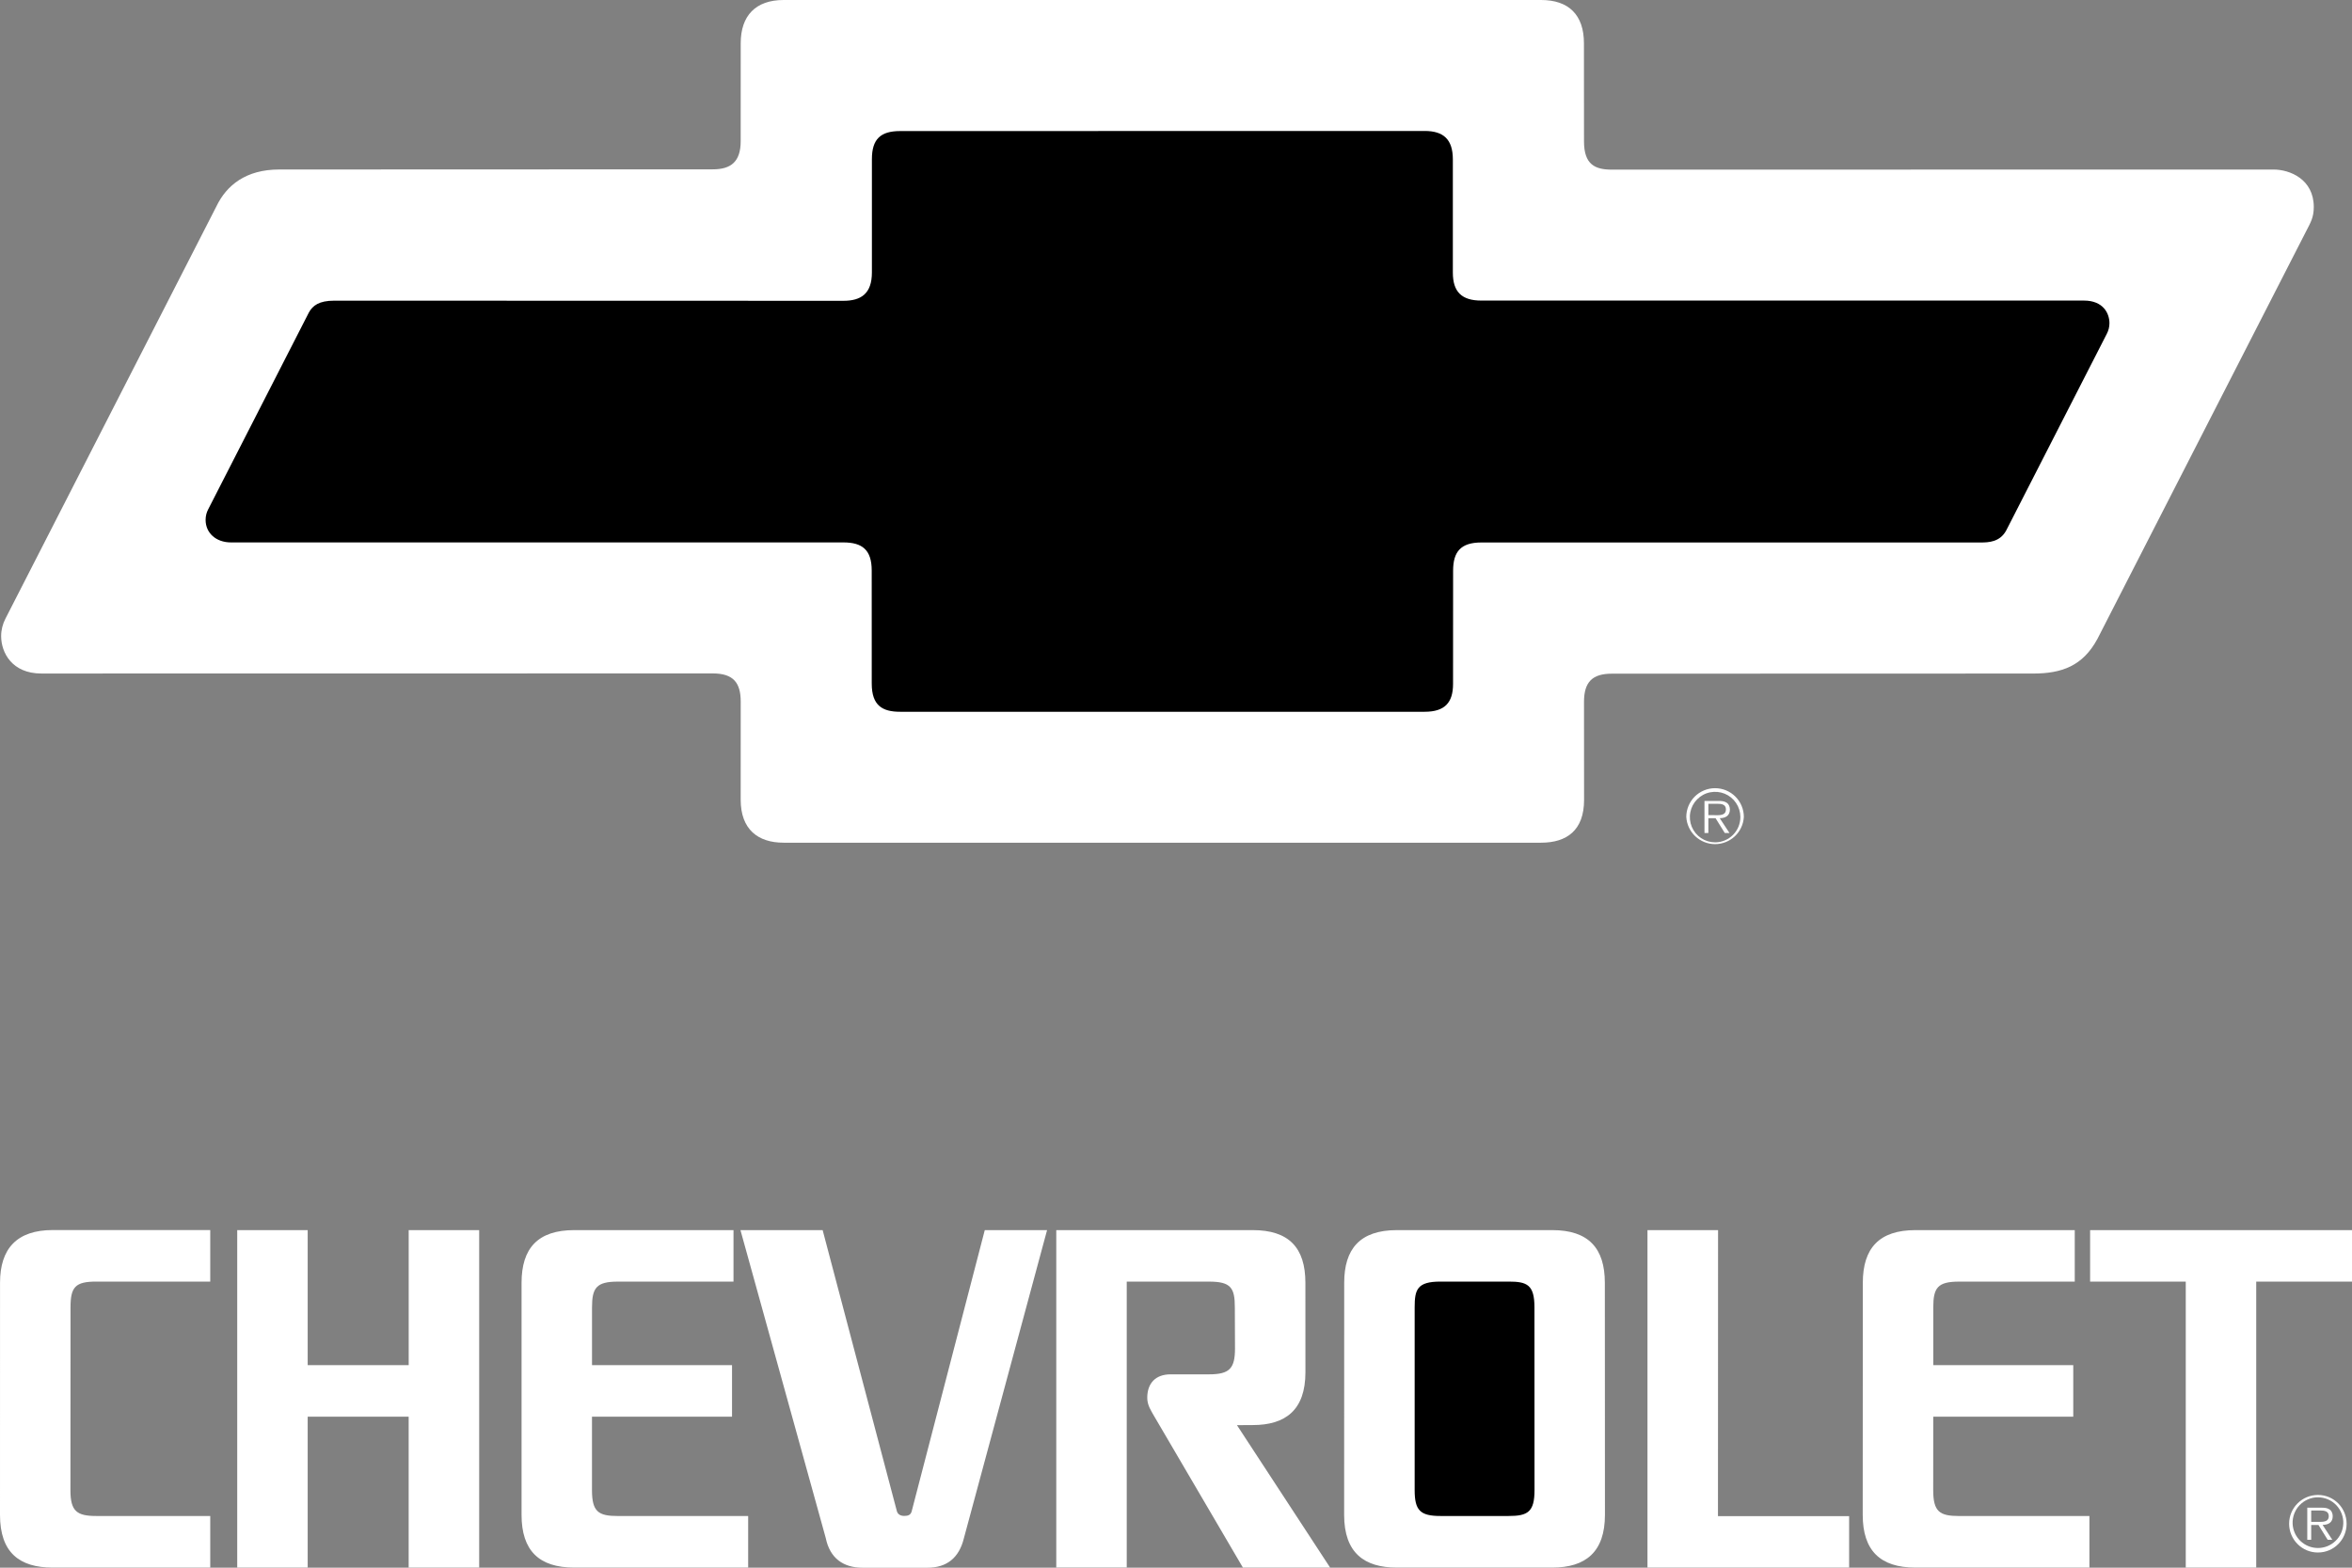 <svg width="72" height="48" viewBox="0 0 72 48" fill="none" xmlns="http://www.w3.org/2000/svg">
<rect x="0" y="0" width="72" height="48" fill="#808080" stroke="none"/>
<g clip-path="url(#clip0)">
<path d="M12.51 43.376H9.419V47.997H7.262V37.664H9.419V41.799H12.511V37.664H14.669V47.997H12.51V43.376ZM69.068 39.241H72V37.664H63.983V39.241H66.911V47.997H69.068V39.241V39.241ZM52.591 46.421L52.594 37.664H50.433V47.997H56.606V46.421H52.591V46.421ZM27.457 46.276C27.489 46.374 27.574 46.415 27.683 46.415C27.797 46.415 27.876 46.386 27.907 46.28L30.146 37.665H32.053L29.505 47.105C29.358 47.702 28.978 48.001 28.394 48.001H26.404C25.819 48.001 25.405 47.713 25.278 47.091L22.667 37.664H25.183L27.457 46.276V46.276ZM2.947 46.417C2.35 46.417 2.156 46.27 2.156 45.624L2.159 40.028C2.159 39.407 2.303 39.24 2.949 39.24H6.436V37.662H1.617C0.514 37.662 0.001 38.232 0.001 39.276L1.71661e-05 46.381C1.71661e-05 47.533 0.591 47.997 1.612 47.997H6.436V46.418H2.947V46.417ZM18.122 43.376V45.625C18.122 46.283 18.314 46.418 18.912 46.418H22.903V47.997H17.579C16.498 47.997 15.966 47.475 15.966 46.381V39.278C15.966 38.219 16.464 37.664 17.58 37.664H22.454V39.241H18.914C18.258 39.241 18.123 39.431 18.123 40.03V41.799H22.409V43.376H18.122V43.376ZM35.834 42.08C35.375 42.08 35.12 42.353 35.12 42.799C35.12 43.025 35.234 43.186 35.324 43.348L38.048 47.997H40.718L37.866 43.636L38.35 43.633C39.349 43.633 39.962 43.176 39.962 42.018L39.961 39.278C39.961 38.198 39.452 37.664 38.347 37.664H32.335V47.995H34.492V39.241H37.013C37.681 39.241 37.801 39.431 37.801 40.03L37.806 41.29C37.806 41.901 37.637 42.08 37.013 42.08H35.834V42.08ZM42.76 47.997C41.773 47.997 41.147 47.555 41.147 46.381L41.149 39.278C41.149 38.246 41.625 37.664 42.764 37.664H47.517C48.63 37.664 49.128 38.219 49.128 39.278L49.131 46.381C49.131 47.511 48.549 47.997 47.517 47.997H42.76" fill="white"/>
<path d="M46.183 46.417C46.769 46.417 46.975 46.293 46.975 45.624L46.973 40.028C46.973 39.337 46.747 39.24 46.183 39.24H44.096C43.379 39.24 43.306 39.488 43.306 40.028V45.624C43.306 46.245 43.474 46.417 44.096 46.417H46.183Z" fill="black"/>
<path d="M59.181 43.376L59.18 45.625C59.18 46.283 59.373 46.418 59.971 46.418H63.962V47.997H58.635C57.557 47.997 57.022 47.475 57.022 46.381L57.025 39.278C57.025 38.219 57.523 37.664 58.639 37.664H63.513V39.241H59.971C59.314 39.241 59.182 39.431 59.182 40.03V41.799H63.467V43.376H59.181" fill="white"/>
<path d="M47.176 0C48.023 0 48.488 0.457 48.488 1.324L48.49 4.329C48.49 5.04 48.828 5.194 49.343 5.194L69.599 5.191C70.099 5.191 70.83 5.489 70.83 6.337C70.83 6.657 70.735 6.809 70.596 7.08L64.206 19.564C63.76 20.389 63.119 20.623 62.233 20.623L49.343 20.627C48.749 20.627 48.49 20.877 48.49 21.491L48.492 24.494C48.492 25.419 47.966 25.802 47.176 25.802H23.989C23.199 25.802 22.674 25.392 22.674 24.486L22.675 21.484C22.675 20.908 22.453 20.619 21.819 20.619L1.268 20.622C0.361 20.622 0.035 19.976 0.035 19.476C0.035 19.286 0.084 19.099 0.168 18.939L6.629 6.31C6.937 5.673 7.529 5.19 8.546 5.19L21.819 5.185C22.375 5.185 22.674 4.954 22.674 4.322L22.675 1.317C22.677 0.489 23.123 0 23.989 0H47.176Z" fill="white"/>
<path d="M43.612 4.01C44.189 4.01 44.475 4.267 44.475 4.881V8.346C44.475 8.941 44.751 9.203 45.347 9.203H63.794C64.381 9.203 64.575 9.59 64.575 9.898C64.574 10.01 64.547 10.121 64.494 10.221L61.412 16.247C61.219 16.596 60.877 16.61 60.635 16.61H45.346C44.714 16.61 44.483 16.897 44.483 17.473L44.481 20.941C44.481 21.515 44.227 21.793 43.612 21.793H27.553C27.014 21.793 26.686 21.604 26.686 20.932L26.685 17.467C26.685 16.835 26.394 16.608 25.819 16.608H7.073C6.613 16.608 6.294 16.32 6.294 15.918C6.294 15.799 6.322 15.692 6.374 15.593L9.455 9.569C9.572 9.357 9.765 9.206 10.231 9.206L25.819 9.21C26.358 9.21 26.691 8.993 26.691 8.34V4.872C26.691 4.258 26.957 4.013 27.553 4.013L43.612 4.01Z" fill="black"/>
<path d="M51.621 25.014C51.621 24.78 51.714 24.556 51.879 24.391C52.044 24.226 52.269 24.133 52.502 24.133C52.736 24.133 52.96 24.226 53.125 24.391C53.29 24.556 53.383 24.78 53.383 25.014C53.37 25.239 53.272 25.45 53.108 25.605C52.944 25.759 52.727 25.846 52.502 25.846C52.277 25.846 52.06 25.759 51.896 25.605C51.733 25.45 51.634 25.239 51.621 25.014ZM53.277 25.014C53.276 24.861 53.23 24.712 53.144 24.585C53.059 24.459 52.938 24.36 52.797 24.302C52.655 24.244 52.5 24.23 52.35 24.26C52.2 24.29 52.063 24.364 51.955 24.473C51.847 24.581 51.774 24.719 51.745 24.869C51.715 25.018 51.731 25.174 51.789 25.315C51.848 25.456 51.947 25.576 52.074 25.661C52.201 25.746 52.351 25.791 52.504 25.791C52.605 25.791 52.706 25.771 52.8 25.731C52.894 25.692 52.98 25.635 53.051 25.563C53.123 25.491 53.18 25.405 53.219 25.311C53.257 25.216 53.277 25.116 53.277 25.014V25.014ZM52.944 25.506H52.8L52.518 25.053H52.297V25.506H52.178V24.524H52.606C52.691 24.524 52.773 24.527 52.846 24.571C52.921 24.613 52.956 24.703 52.956 24.782C52.956 24.977 52.821 25.049 52.645 25.052L52.944 25.506V25.506ZM52.481 24.959C52.619 24.959 52.834 24.983 52.834 24.782C52.834 24.63 52.701 24.61 52.575 24.61H52.297V24.959H52.481Z" fill="white"/>
<path d="M70.075 46.655C70.075 46.168 70.47 45.773 70.959 45.773C71.445 45.773 71.835 46.168 71.835 46.655C71.835 47.142 71.445 47.535 70.959 47.535C70.843 47.536 70.728 47.513 70.621 47.469C70.514 47.425 70.416 47.36 70.335 47.278C70.252 47.197 70.187 47.099 70.143 46.992C70.098 46.886 70.075 46.771 70.075 46.655V46.655ZM71.733 46.655C71.738 46.55 71.721 46.446 71.684 46.348C71.647 46.25 71.591 46.161 71.519 46.085C71.446 46.009 71.359 45.949 71.263 45.908C71.167 45.867 71.063 45.846 70.959 45.845C70.854 45.845 70.75 45.866 70.654 45.907C70.558 45.948 70.471 46.008 70.398 46.084C70.325 46.16 70.269 46.249 70.232 46.347C70.195 46.445 70.178 46.549 70.182 46.654C70.191 46.854 70.276 47.043 70.42 47.181C70.565 47.32 70.757 47.397 70.957 47.397C71.157 47.398 71.35 47.32 71.494 47.182C71.639 47.044 71.725 46.855 71.733 46.655V46.655ZM71.397 47.145H71.255L70.973 46.692H70.751V47.145H70.631V46.163H71.061C71.146 46.163 71.228 46.166 71.299 46.209C71.376 46.249 71.41 46.342 71.41 46.421C71.41 46.616 71.277 46.688 71.1 46.69L71.397 47.145V47.145ZM70.937 46.596C71.077 46.596 71.289 46.618 71.289 46.421C71.289 46.269 71.156 46.249 71.032 46.249H70.751V46.596H70.937Z" fill="white"/>
</g>
<defs>
<clipPath id="clip0">
<rect width="72" height="48" fill="white"/>
</clipPath>
</defs>
</svg>
